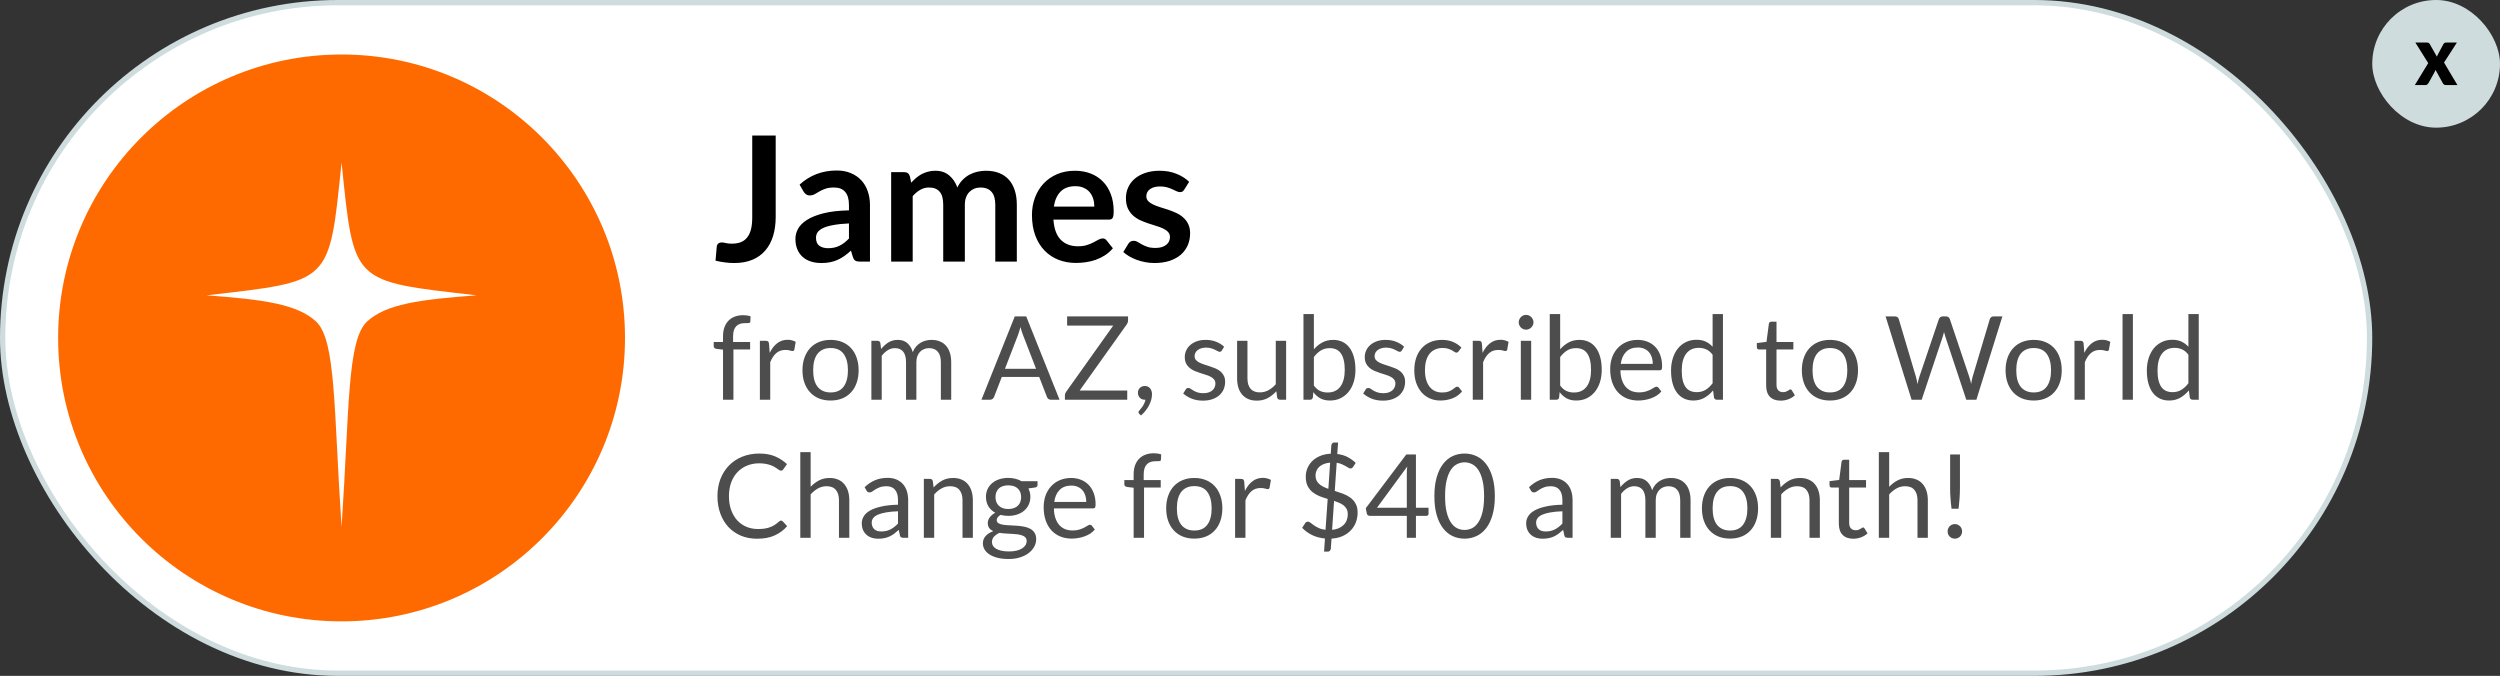 <svg width="344" height="93" viewBox="0 0 344 93" fill="none" xmlns="http://www.w3.org/2000/svg">
<rect x="0" y="0" width="344" height="93" fill="#333333" stroke="none"/>
<rect x="0.366" y="0.366" width="325.689" height="92.268" rx="46.134" fill="white"/>
<rect x="0.366" y="0.366" width="325.689" height="92.268" rx="46.134" stroke="#CFDCDE" stroke-width="0.732"/>
<circle cx="47" cy="46.5" r="39" fill="#FF6A00"/>
<path d="M47 72.5C48.094 56.277 47.744 46.805 50.515 44.237C53.08 41.858 57.707 41.211 65.571 40.637C48.318 38.644 48.731 39.155 47 22.357C45.269 39.146 45.682 38.635 28.428 40.637C36.284 41.211 40.911 41.858 43.485 44.237C46.256 46.814 45.906 56.286 47 72.5Z" fill="white"/>
<path d="M106.736 29.832C106.736 30.808 106.616 31.688 106.376 32.472C106.136 33.256 105.776 33.924 105.296 34.476C104.824 35.028 104.232 35.452 103.52 35.748C102.808 36.044 101.98 36.192 101.036 36.192C100.604 36.192 100.18 36.164 99.764 36.108C99.348 36.06 98.912 35.98 98.456 35.868L98.624 33.948C98.64 33.772 98.704 33.632 98.816 33.528C98.936 33.416 99.108 33.36 99.332 33.36C99.468 33.36 99.644 33.388 99.86 33.444C100.084 33.5 100.364 33.528 100.7 33.528C101.156 33.528 101.56 33.464 101.912 33.336C102.264 33.2 102.556 32.988 102.788 32.7C103.028 32.412 103.208 32.04 103.328 31.584C103.448 31.12 103.508 30.56 103.508 29.904V18.648H106.736V29.832ZM119.709 36H118.377C118.097 36 117.877 35.96 117.717 35.88C117.557 35.792 117.437 35.62 117.357 35.364L117.093 34.488C116.781 34.768 116.473 35.016 116.169 35.232C115.873 35.44 115.565 35.616 115.245 35.76C114.925 35.904 114.585 36.012 114.225 36.084C113.865 36.156 113.465 36.192 113.025 36.192C112.505 36.192 112.025 36.124 111.585 35.988C111.145 35.844 110.765 35.632 110.445 35.352C110.133 35.072 109.889 34.724 109.713 34.308C109.537 33.892 109.449 33.408 109.449 32.856C109.449 32.392 109.569 31.936 109.809 31.488C110.057 31.032 110.465 30.624 111.033 30.264C111.601 29.896 112.357 29.592 113.301 29.352C114.245 29.112 115.417 28.976 116.817 28.944V28.224C116.817 27.4 116.641 26.792 116.289 26.4C115.945 26 115.441 25.8 114.777 25.8C114.297 25.8 113.897 25.856 113.577 25.968C113.257 26.08 112.977 26.208 112.737 26.352C112.505 26.488 112.289 26.612 112.089 26.724C111.889 26.836 111.669 26.892 111.429 26.892C111.229 26.892 111.057 26.84 110.913 26.736C110.769 26.632 110.653 26.504 110.565 26.352L110.025 25.404C111.441 24.108 113.149 23.46 115.149 23.46C115.869 23.46 116.509 23.58 117.069 23.82C117.637 24.052 118.117 24.38 118.509 24.804C118.901 25.22 119.197 25.72 119.397 26.304C119.605 26.888 119.709 27.528 119.709 28.224V36ZM113.949 34.152C114.253 34.152 114.533 34.124 114.789 34.068C115.045 34.012 115.285 33.928 115.509 33.816C115.741 33.704 115.961 33.568 116.169 33.408C116.385 33.24 116.601 33.044 116.817 32.82V30.744C115.953 30.784 115.229 30.86 114.645 30.972C114.069 31.076 113.605 31.212 113.253 31.38C112.901 31.548 112.649 31.744 112.497 31.968C112.353 32.192 112.281 32.436 112.281 32.7C112.281 33.22 112.433 33.592 112.737 33.816C113.049 34.04 113.453 34.152 113.949 34.152ZM122.623 36V23.688H124.435C124.819 23.688 125.071 23.868 125.191 24.228L125.383 25.14C125.599 24.9 125.823 24.68 126.055 24.48C126.295 24.28 126.547 24.108 126.811 23.964C127.083 23.82 127.371 23.708 127.675 23.628C127.987 23.54 128.327 23.496 128.695 23.496C129.471 23.496 130.107 23.708 130.603 24.132C131.107 24.548 131.483 25.104 131.731 25.8C131.923 25.392 132.163 25.044 132.451 24.756C132.739 24.46 133.055 24.22 133.399 24.036C133.743 23.852 134.107 23.716 134.491 23.628C134.883 23.54 135.275 23.496 135.667 23.496C136.347 23.496 136.951 23.6 137.479 23.808C138.007 24.016 138.451 24.32 138.811 24.72C139.171 25.12 139.443 25.608 139.627 26.184C139.819 26.76 139.915 27.42 139.915 28.164V36H136.951V28.164C136.951 27.38 136.779 26.792 136.435 26.4C136.091 26 135.587 25.8 134.923 25.8C134.619 25.8 134.335 25.852 134.071 25.956C133.815 26.06 133.587 26.212 133.387 26.412C133.195 26.604 133.043 26.848 132.931 27.144C132.819 27.44 132.763 27.78 132.763 28.164V36H129.787V28.164C129.787 27.34 129.619 26.74 129.283 26.364C128.955 25.988 128.467 25.8 127.819 25.8C127.395 25.8 126.995 25.908 126.619 26.124C126.251 26.332 125.907 26.62 125.587 26.988V36H122.623ZM147.914 23.496C148.69 23.496 149.402 23.62 150.05 23.868C150.706 24.116 151.27 24.48 151.742 24.96C152.214 25.432 152.582 26.016 152.846 26.712C153.11 27.4 153.242 28.188 153.242 29.076C153.242 29.3 153.23 29.488 153.206 29.64C153.19 29.784 153.154 29.9 153.098 29.988C153.05 30.068 152.982 30.128 152.894 30.168C152.806 30.2 152.694 30.216 152.558 30.216H144.95C145.038 31.48 145.378 32.408 145.97 33C146.562 33.592 147.346 33.888 148.322 33.888C148.802 33.888 149.214 33.832 149.558 33.72C149.91 33.608 150.214 33.484 150.47 33.348C150.734 33.212 150.962 33.088 151.154 32.976C151.354 32.864 151.546 32.808 151.73 32.808C151.85 32.808 151.954 32.832 152.042 32.88C152.13 32.928 152.206 32.996 152.27 33.084L153.134 34.164C152.806 34.548 152.438 34.872 152.03 35.136C151.622 35.392 151.194 35.6 150.746 35.76C150.306 35.912 149.854 36.02 149.39 36.084C148.934 36.148 148.49 36.18 148.058 36.18C147.202 36.18 146.406 36.04 145.67 35.76C144.934 35.472 144.294 35.052 143.75 34.5C143.206 33.94 142.778 33.252 142.466 32.436C142.154 31.612 141.998 30.66 141.998 29.58C141.998 28.74 142.134 27.952 142.406 27.216C142.678 26.472 143.066 25.828 143.57 25.284C144.082 24.732 144.702 24.296 145.43 23.976C146.166 23.656 146.994 23.496 147.914 23.496ZM147.974 25.62C147.11 25.62 146.434 25.864 145.946 26.352C145.458 26.84 145.146 27.532 145.01 28.428H150.578C150.578 28.044 150.526 27.684 150.422 27.348C150.318 27.004 150.158 26.704 149.942 26.448C149.726 26.192 149.454 25.992 149.126 25.848C148.798 25.696 148.414 25.62 147.974 25.62ZM162.955 26.088C162.875 26.216 162.791 26.308 162.703 26.364C162.615 26.412 162.503 26.436 162.367 26.436C162.223 26.436 162.067 26.396 161.899 26.316C161.739 26.236 161.551 26.148 161.335 26.052C161.119 25.948 160.871 25.856 160.591 25.776C160.319 25.696 159.995 25.656 159.619 25.656C159.035 25.656 158.575 25.78 158.239 26.028C157.903 26.276 157.735 26.6 157.735 27C157.735 27.264 157.819 27.488 157.987 27.672C158.163 27.848 158.391 28.004 158.671 28.14C158.959 28.276 159.283 28.4 159.643 28.512C160.003 28.616 160.371 28.732 160.747 28.86C161.123 28.988 161.491 29.136 161.851 29.304C162.211 29.464 162.531 29.672 162.811 29.928C163.099 30.176 163.327 30.476 163.495 30.828C163.671 31.18 163.759 31.604 163.759 32.1C163.759 32.692 163.651 33.24 163.435 33.744C163.219 34.24 162.903 34.672 162.487 35.04C162.071 35.4 161.555 35.684 160.939 35.892C160.331 36.092 159.631 36.192 158.839 36.192C158.415 36.192 157.999 36.152 157.59 36.072C157.191 36 156.803 35.896 156.427 35.76C156.059 35.624 155.715 35.464 155.395 35.28C155.083 35.096 154.807 34.896 154.567 34.68L155.251 33.552C155.339 33.416 155.443 33.312 155.562 33.24C155.683 33.168 155.835 33.132 156.019 33.132C156.203 33.132 156.375 33.184 156.535 33.288C156.703 33.392 156.895 33.504 157.111 33.624C157.327 33.744 157.579 33.856 157.867 33.96C158.163 34.064 158.535 34.116 158.983 34.116C159.335 34.116 159.635 34.076 159.883 33.996C160.139 33.908 160.347 33.796 160.507 33.66C160.675 33.524 160.795 33.368 160.867 33.192C160.947 33.008 160.987 32.82 160.987 32.628C160.987 32.34 160.899 32.104 160.723 31.92C160.555 31.736 160.327 31.576 160.039 31.44C159.759 31.304 159.435 31.184 159.067 31.08C158.707 30.968 158.335 30.848 157.951 30.72C157.575 30.592 157.203 30.444 156.835 30.276C156.475 30.1 156.151 29.88 155.863 29.616C155.583 29.352 155.355 29.028 155.179 28.644C155.011 28.26 154.927 27.796 154.927 27.252C154.927 26.748 155.027 26.268 155.227 25.812C155.427 25.356 155.719 24.96 156.103 24.624C156.495 24.28 156.979 24.008 157.555 23.808C158.139 23.6 158.811 23.496 159.571 23.496C160.419 23.496 161.191 23.636 161.887 23.916C162.583 24.196 163.163 24.564 163.627 25.02L162.955 26.088Z" fill="black"/>
<path d="M99.488 55V48.112L98.592 48.008C98.48 47.981 98.387 47.941 98.312 47.888C98.243 47.829 98.208 47.747 98.208 47.64V47.056H99.488V46.272C99.488 45.808 99.552 45.397 99.68 45.04C99.813 44.677 100 44.373 100.24 44.128C100.485 43.877 100.779 43.688 101.12 43.56C101.461 43.432 101.845 43.368 102.272 43.368C102.635 43.368 102.971 43.421 103.28 43.528L103.248 44.24C103.243 44.347 103.197 44.411 103.112 44.432C103.027 44.453 102.907 44.464 102.752 44.464H102.504C102.259 44.464 102.035 44.496 101.832 44.56C101.635 44.624 101.464 44.728 101.32 44.872C101.176 45.016 101.064 45.205 100.984 45.44C100.909 45.675 100.872 45.965 100.872 46.312V47.056H103.216V48.088H100.92V55H99.488ZM104.559 55V46.896H105.375C105.529 46.896 105.636 46.925 105.695 46.984C105.753 47.043 105.793 47.144 105.815 47.288L105.911 48.552C106.188 47.987 106.529 47.547 106.935 47.232C107.345 46.912 107.825 46.752 108.375 46.752C108.599 46.752 108.801 46.779 108.983 46.832C109.164 46.88 109.332 46.949 109.487 47.04L109.303 48.104C109.265 48.237 109.183 48.304 109.055 48.304C108.98 48.304 108.865 48.28 108.711 48.232C108.556 48.179 108.34 48.152 108.063 48.152C107.567 48.152 107.151 48.296 106.815 48.584C106.484 48.872 106.207 49.291 105.983 49.84V55H104.559ZM114.292 46.768C114.884 46.768 115.417 46.867 115.892 47.064C116.372 47.261 116.777 47.541 117.108 47.904C117.444 48.267 117.7 48.707 117.876 49.224C118.057 49.736 118.148 50.309 118.148 50.944C118.148 51.584 118.057 52.16 117.876 52.672C117.7 53.184 117.444 53.621 117.108 53.984C116.777 54.347 116.372 54.627 115.892 54.824C115.417 55.016 114.884 55.112 114.292 55.112C113.7 55.112 113.164 55.016 112.684 54.824C112.209 54.627 111.804 54.347 111.468 53.984C111.132 53.621 110.873 53.184 110.692 52.672C110.51 52.16 110.42 51.584 110.42 50.944C110.42 50.309 110.51 49.736 110.692 49.224C110.873 48.707 111.132 48.267 111.468 47.904C111.804 47.541 112.209 47.261 112.684 47.064C113.164 46.867 113.7 46.768 114.292 46.768ZM114.292 54C115.092 54 115.689 53.733 116.084 53.2C116.478 52.661 116.676 51.912 116.676 50.952C116.676 49.987 116.478 49.235 116.084 48.696C115.689 48.157 115.092 47.888 114.292 47.888C113.886 47.888 113.534 47.957 113.236 48.096C112.937 48.235 112.686 48.435 112.484 48.696C112.286 48.957 112.137 49.28 112.036 49.664C111.94 50.043 111.892 50.472 111.892 50.952C111.892 51.432 111.94 51.861 112.036 52.24C112.137 52.619 112.286 52.939 112.484 53.2C112.686 53.456 112.937 53.653 113.236 53.792C113.534 53.931 113.886 54 114.292 54ZM119.902 55V46.896H120.75C120.953 46.896 121.081 46.995 121.134 47.192L121.238 48.024C121.537 47.656 121.87 47.355 122.238 47.12C122.612 46.885 123.044 46.768 123.534 46.768C124.084 46.768 124.526 46.92 124.862 47.224C125.204 47.528 125.449 47.939 125.598 48.456C125.71 48.163 125.857 47.909 126.038 47.696C126.225 47.483 126.433 47.307 126.662 47.168C126.892 47.029 127.134 46.928 127.39 46.864C127.652 46.8 127.916 46.768 128.182 46.768C128.609 46.768 128.988 46.837 129.318 46.976C129.654 47.109 129.937 47.307 130.166 47.568C130.401 47.829 130.58 48.152 130.702 48.536C130.825 48.915 130.886 49.349 130.886 49.84V55H129.462V49.84C129.462 49.205 129.324 48.725 129.046 48.4C128.769 48.069 128.366 47.904 127.838 47.904C127.604 47.904 127.38 47.947 127.166 48.032C126.958 48.112 126.774 48.232 126.614 48.392C126.454 48.552 126.326 48.755 126.23 49C126.14 49.24 126.094 49.52 126.094 49.84V55H124.67V49.84C124.67 49.189 124.54 48.704 124.278 48.384C124.017 48.064 123.636 47.904 123.134 47.904C122.782 47.904 122.454 48 122.15 48.192C121.852 48.379 121.577 48.635 121.326 48.96V55H119.902ZM145.793 55H144.593C144.454 55 144.342 54.965 144.257 54.896C144.171 54.827 144.107 54.739 144.065 54.632L142.993 51.864H137.849L136.777 54.632C136.739 54.728 136.675 54.813 136.585 54.888C136.494 54.963 136.382 55 136.249 55H135.049L139.633 43.536H141.209L145.793 55ZM138.281 50.744H142.561L140.761 46.08C140.643 45.792 140.529 45.432 140.417 45C140.358 45.219 140.299 45.421 140.241 45.608C140.187 45.789 140.134 45.949 140.081 46.088L138.281 50.744ZM155.22 43.536V44.112C155.22 44.293 155.164 44.464 155.052 44.624L148.564 53.736H155.108V55H146.532V54.392C146.532 54.232 146.582 54.08 146.684 53.936L153.18 44.8H146.836V43.536H155.22ZM156.58 54.016C156.58 53.893 156.601 53.779 156.644 53.672C156.692 53.56 156.756 53.464 156.836 53.384C156.921 53.299 157.023 53.232 157.14 53.184C157.257 53.136 157.385 53.112 157.524 53.112C157.684 53.112 157.825 53.141 157.948 53.2C158.076 53.259 158.18 53.341 158.26 53.448C158.345 53.549 158.409 53.669 158.452 53.808C158.495 53.941 158.516 54.088 158.516 54.248C158.516 54.488 158.481 54.739 158.412 55C158.343 55.256 158.244 55.509 158.116 55.76C157.988 56.016 157.828 56.264 157.636 56.504C157.449 56.744 157.236 56.965 156.996 57.168L156.756 56.936C156.687 56.872 156.652 56.797 156.652 56.712C156.652 56.643 156.689 56.571 156.764 56.496C156.817 56.437 156.884 56.357 156.964 56.256C157.049 56.16 157.135 56.048 157.22 55.92C157.305 55.792 157.383 55.651 157.452 55.496C157.527 55.341 157.58 55.176 157.612 55H157.508C157.369 55 157.244 54.976 157.132 54.928C157.02 54.88 156.921 54.813 156.836 54.728C156.756 54.637 156.692 54.533 156.644 54.416C156.601 54.293 156.58 54.16 156.58 54.016ZM168.121 48.232C168.057 48.349 167.958 48.408 167.825 48.408C167.745 48.408 167.654 48.379 167.553 48.32C167.451 48.261 167.326 48.197 167.177 48.128C167.033 48.053 166.859 47.987 166.657 47.928C166.454 47.864 166.214 47.832 165.937 47.832C165.697 47.832 165.481 47.864 165.289 47.928C165.097 47.987 164.931 48.069 164.793 48.176C164.659 48.283 164.555 48.408 164.481 48.552C164.411 48.691 164.377 48.843 164.377 49.008C164.377 49.216 164.435 49.389 164.553 49.528C164.675 49.667 164.835 49.787 165.033 49.888C165.23 49.989 165.454 50.08 165.705 50.16C165.955 50.235 166.211 50.317 166.473 50.408C166.739 50.493 166.998 50.589 167.249 50.696C167.499 50.803 167.723 50.936 167.921 51.096C168.118 51.256 168.275 51.453 168.393 51.688C168.515 51.917 168.577 52.195 168.577 52.52C168.577 52.893 168.51 53.24 168.377 53.56C168.243 53.875 168.046 54.149 167.785 54.384C167.523 54.613 167.203 54.795 166.825 54.928C166.446 55.061 166.009 55.128 165.513 55.128C164.947 55.128 164.435 55.037 163.977 54.856C163.518 54.669 163.129 54.432 162.809 54.144L163.145 53.6C163.187 53.531 163.238 53.477 163.297 53.44C163.355 53.403 163.433 53.384 163.529 53.384C163.625 53.384 163.726 53.421 163.833 53.496C163.939 53.571 164.067 53.653 164.217 53.744C164.371 53.835 164.555 53.917 164.769 53.992C164.987 54.067 165.259 54.104 165.585 54.104C165.862 54.104 166.105 54.069 166.312 54C166.521 53.925 166.694 53.827 166.832 53.704C166.971 53.581 167.073 53.44 167.137 53.28C167.206 53.12 167.241 52.949 167.241 52.768C167.241 52.544 167.179 52.36 167.057 52.216C166.939 52.067 166.782 51.941 166.585 51.84C166.387 51.733 166.161 51.643 165.905 51.568C165.654 51.488 165.395 51.405 165.129 51.32C164.867 51.235 164.609 51.139 164.353 51.032C164.102 50.92 163.878 50.781 163.681 50.616C163.483 50.451 163.323 50.248 163.201 50.008C163.083 49.763 163.025 49.467 163.025 49.12C163.025 48.811 163.089 48.515 163.217 48.232C163.345 47.944 163.531 47.693 163.777 47.48C164.022 47.261 164.323 47.088 164.681 46.96C165.038 46.832 165.446 46.768 165.905 46.768C166.438 46.768 166.915 46.853 167.337 47.024C167.763 47.189 168.131 47.419 168.441 47.712L168.121 48.232ZM171.65 46.896V52.064C171.65 52.677 171.791 53.152 172.074 53.488C172.357 53.824 172.783 53.992 173.354 53.992C173.77 53.992 174.162 53.893 174.53 53.696C174.898 53.499 175.237 53.224 175.546 52.872V46.896H176.97V55H176.122C175.919 55 175.791 54.901 175.738 54.704L175.626 53.832C175.274 54.221 174.879 54.536 174.442 54.776C174.005 55.011 173.503 55.128 172.938 55.128C172.495 55.128 172.103 55.056 171.762 54.912C171.426 54.763 171.143 54.555 170.914 54.288C170.685 54.021 170.511 53.699 170.394 53.32C170.282 52.941 170.226 52.523 170.226 52.064V46.896H171.65ZM179.357 55V43.216H180.789V48.064C181.125 47.675 181.509 47.363 181.941 47.128C182.378 46.888 182.877 46.768 183.437 46.768C183.906 46.768 184.33 46.856 184.709 47.032C185.087 47.208 185.41 47.472 185.677 47.824C185.943 48.171 186.149 48.603 186.293 49.12C186.437 49.632 186.509 50.224 186.509 50.896C186.509 51.493 186.429 52.051 186.269 52.568C186.109 53.08 185.877 53.525 185.573 53.904C185.274 54.277 184.906 54.573 184.469 54.792C184.037 55.005 183.549 55.112 183.005 55.112C182.482 55.112 182.037 55.011 181.669 54.808C181.306 54.605 180.989 54.323 180.717 53.96L180.645 54.696C180.602 54.899 180.479 55 180.277 55H179.357ZM182.973 47.904C182.509 47.904 182.101 48.011 181.749 48.224C181.402 48.437 181.082 48.739 180.789 49.128V53.048C181.045 53.4 181.327 53.648 181.637 53.792C181.951 53.936 182.301 54.008 182.685 54.008C183.442 54.008 184.023 53.739 184.429 53.2C184.834 52.661 185.037 51.893 185.037 50.896C185.037 50.368 184.989 49.915 184.893 49.536C184.802 49.157 184.669 48.848 184.493 48.608C184.317 48.363 184.101 48.184 183.845 48.072C183.589 47.96 183.298 47.904 182.973 47.904ZM192.886 48.232C192.822 48.349 192.723 48.408 192.59 48.408C192.51 48.408 192.419 48.379 192.318 48.32C192.217 48.261 192.091 48.197 191.942 48.128C191.798 48.053 191.625 47.987 191.422 47.928C191.219 47.864 190.979 47.832 190.702 47.832C190.462 47.832 190.246 47.864 190.054 47.928C189.862 47.987 189.697 48.069 189.558 48.176C189.425 48.283 189.321 48.408 189.246 48.552C189.177 48.691 189.142 48.843 189.142 49.008C189.142 49.216 189.201 49.389 189.318 49.528C189.441 49.667 189.601 49.787 189.798 49.888C189.995 49.989 190.219 50.08 190.47 50.16C190.721 50.235 190.977 50.317 191.238 50.408C191.505 50.493 191.763 50.589 192.014 50.696C192.265 50.803 192.489 50.936 192.686 51.096C192.883 51.256 193.041 51.453 193.158 51.688C193.281 51.917 193.342 52.195 193.342 52.52C193.342 52.893 193.275 53.24 193.142 53.56C193.009 53.875 192.811 54.149 192.55 54.384C192.289 54.613 191.969 54.795 191.59 54.928C191.211 55.061 190.774 55.128 190.278 55.128C189.713 55.128 189.201 55.037 188.742 54.856C188.283 54.669 187.894 54.432 187.574 54.144L187.91 53.6C187.953 53.531 188.003 53.477 188.062 53.44C188.121 53.403 188.198 53.384 188.294 53.384C188.39 53.384 188.491 53.421 188.598 53.496C188.705 53.571 188.833 53.653 188.982 53.744C189.137 53.835 189.321 53.917 189.534 53.992C189.753 54.067 190.025 54.104 190.35 54.104C190.627 54.104 190.87 54.069 191.078 54C191.286 53.925 191.459 53.827 191.598 53.704C191.737 53.581 191.838 53.44 191.902 53.28C191.971 53.12 192.006 52.949 192.006 52.768C192.006 52.544 191.945 52.36 191.822 52.216C191.705 52.067 191.547 51.941 191.35 51.84C191.153 51.733 190.926 51.643 190.67 51.568C190.419 51.488 190.161 51.405 189.894 51.32C189.633 51.235 189.374 51.139 189.118 51.032C188.867 50.92 188.643 50.781 188.446 50.616C188.249 50.451 188.089 50.248 187.966 50.008C187.849 49.763 187.79 49.467 187.79 49.12C187.79 48.811 187.854 48.515 187.982 48.232C188.11 47.944 188.297 47.693 188.542 47.48C188.787 47.261 189.089 47.088 189.446 46.96C189.803 46.832 190.211 46.768 190.67 46.768C191.203 46.768 191.681 46.853 192.102 47.024C192.529 47.189 192.897 47.419 193.206 47.712L192.886 48.232ZM200.712 48.336C200.669 48.395 200.626 48.44 200.584 48.472C200.541 48.504 200.48 48.52 200.4 48.52C200.32 48.52 200.232 48.488 200.136 48.424C200.045 48.355 199.928 48.28 199.784 48.2C199.64 48.12 199.464 48.048 199.256 47.984C199.053 47.915 198.802 47.88 198.504 47.88C198.109 47.88 197.76 47.952 197.456 48.096C197.152 48.235 196.896 48.437 196.688 48.704C196.485 48.971 196.33 49.293 196.224 49.672C196.122 50.051 196.072 50.475 196.072 50.944C196.072 51.435 196.128 51.872 196.24 52.256C196.352 52.635 196.509 52.955 196.712 53.216C196.914 53.472 197.16 53.669 197.448 53.808C197.741 53.941 198.069 54.008 198.432 54.008C198.778 54.008 199.064 53.968 199.288 53.888C199.512 53.803 199.698 53.709 199.848 53.608C199.997 53.507 200.12 53.416 200.216 53.336C200.312 53.251 200.408 53.208 200.504 53.208C200.626 53.208 200.717 53.253 200.776 53.344L201.176 53.864C200.824 54.296 200.384 54.613 199.856 54.816C199.328 55.013 198.77 55.112 198.184 55.112C197.677 55.112 197.205 55.019 196.768 54.832C196.336 54.645 195.96 54.376 195.64 54.024C195.32 53.667 195.066 53.229 194.88 52.712C194.698 52.195 194.608 51.605 194.608 50.944C194.608 50.341 194.69 49.784 194.856 49.272C195.026 48.76 195.272 48.32 195.592 47.952C195.917 47.579 196.317 47.288 196.792 47.08C197.266 46.872 197.81 46.768 198.424 46.768C198.989 46.768 199.49 46.861 199.928 47.048C200.365 47.229 200.752 47.488 201.088 47.824L200.712 48.336ZM202.652 55V46.896H203.468C203.623 46.896 203.73 46.925 203.788 46.984C203.847 47.043 203.887 47.144 203.908 47.288L204.004 48.552C204.282 47.987 204.623 47.547 205.028 47.232C205.439 46.912 205.919 46.752 206.468 46.752C206.692 46.752 206.895 46.779 207.076 46.832C207.258 46.88 207.426 46.949 207.58 47.04L207.396 48.104C207.359 48.237 207.276 48.304 207.148 48.304C207.074 48.304 206.959 48.28 206.804 48.232C206.65 48.179 206.434 48.152 206.156 48.152C205.66 48.152 205.244 48.296 204.908 48.584C204.578 48.872 204.3 49.291 204.076 49.84V55H202.652ZM210.69 46.896V55H209.266V46.896H210.69ZM211.01 44.352C211.01 44.491 210.98 44.621 210.922 44.744C210.868 44.861 210.794 44.968 210.698 45.064C210.607 45.155 210.5 45.227 210.378 45.28C210.255 45.333 210.124 45.36 209.986 45.36C209.847 45.36 209.716 45.333 209.594 45.28C209.476 45.227 209.37 45.155 209.274 45.064C209.183 44.968 209.111 44.861 209.058 44.744C209.004 44.621 208.978 44.491 208.978 44.352C208.978 44.213 209.004 44.083 209.058 43.96C209.111 43.832 209.183 43.723 209.274 43.632C209.37 43.536 209.476 43.461 209.594 43.408C209.716 43.355 209.847 43.328 209.986 43.328C210.124 43.328 210.255 43.355 210.378 43.408C210.5 43.461 210.607 43.536 210.698 43.632C210.794 43.723 210.868 43.832 210.922 43.96C210.98 44.083 211.01 44.213 211.01 44.352ZM213.247 55V43.216H214.679V48.064C215.015 47.675 215.399 47.363 215.831 47.128C216.269 46.888 216.767 46.768 217.327 46.768C217.797 46.768 218.221 46.856 218.599 47.032C218.978 47.208 219.301 47.472 219.567 47.824C219.834 48.171 220.039 48.603 220.183 49.12C220.327 49.632 220.399 50.224 220.399 50.896C220.399 51.493 220.319 52.051 220.159 52.568C219.999 53.08 219.767 53.525 219.463 53.904C219.165 54.277 218.797 54.573 218.359 54.792C217.927 55.005 217.439 55.112 216.895 55.112C216.373 55.112 215.927 55.011 215.559 54.808C215.197 54.605 214.879 54.323 214.607 53.96L214.535 54.696C214.493 54.899 214.37 55 214.167 55H213.247ZM216.863 47.904C216.399 47.904 215.991 48.011 215.639 48.224C215.293 48.437 214.973 48.739 214.679 49.128V53.048C214.935 53.4 215.218 53.648 215.527 53.792C215.842 53.936 216.191 54.008 216.575 54.008C217.333 54.008 217.914 53.739 218.319 53.2C218.725 52.661 218.927 51.893 218.927 50.896C218.927 50.368 218.879 49.915 218.783 49.536C218.693 49.157 218.559 48.848 218.383 48.608C218.207 48.363 217.991 48.184 217.735 48.072C217.479 47.96 217.189 47.904 216.863 47.904ZM225.345 46.768C225.83 46.768 226.278 46.851 226.689 47.016C227.099 47.176 227.454 47.411 227.753 47.72C228.051 48.024 228.283 48.403 228.449 48.856C228.619 49.304 228.705 49.816 228.705 50.392C228.705 50.616 228.681 50.765 228.633 50.84C228.585 50.915 228.494 50.952 228.361 50.952H222.969C222.979 51.464 223.049 51.909 223.177 52.288C223.305 52.667 223.481 52.984 223.705 53.24C223.929 53.491 224.195 53.68 224.505 53.808C224.814 53.931 225.161 53.992 225.545 53.992C225.902 53.992 226.209 53.952 226.465 53.872C226.726 53.787 226.95 53.696 227.137 53.6C227.323 53.504 227.478 53.416 227.601 53.336C227.729 53.251 227.838 53.208 227.929 53.208C228.046 53.208 228.137 53.253 228.201 53.344L228.601 53.864C228.425 54.077 228.214 54.264 227.969 54.424C227.723 54.579 227.459 54.707 227.177 54.808C226.899 54.909 226.611 54.984 226.313 55.032C226.014 55.085 225.718 55.112 225.425 55.112C224.865 55.112 224.347 55.019 223.873 54.832C223.403 54.64 222.995 54.363 222.649 54C222.307 53.632 222.041 53.179 221.849 52.64C221.657 52.101 221.561 51.483 221.561 50.784C221.561 50.219 221.646 49.691 221.817 49.2C221.993 48.709 222.243 48.285 222.569 47.928C222.894 47.565 223.291 47.283 223.761 47.08C224.23 46.872 224.758 46.768 225.345 46.768ZM225.377 47.816C224.689 47.816 224.147 48.016 223.753 48.416C223.358 48.811 223.113 49.36 223.017 50.064H227.425C227.425 49.733 227.379 49.432 227.289 49.16C227.198 48.883 227.065 48.645 226.889 48.448C226.713 48.245 226.497 48.091 226.241 47.984C225.99 47.872 225.702 47.816 225.377 47.816ZM236.231 55C236.029 55 235.901 54.901 235.847 54.704L235.719 53.72C235.373 54.141 234.975 54.48 234.527 54.736C234.085 54.987 233.575 55.112 232.999 55.112C232.535 55.112 232.114 55.024 231.735 54.848C231.357 54.667 231.034 54.403 230.767 54.056C230.501 53.709 230.295 53.277 230.151 52.76C230.007 52.243 229.935 51.648 229.935 50.976C229.935 50.379 230.015 49.824 230.175 49.312C230.335 48.795 230.565 48.347 230.863 47.968C231.167 47.589 231.535 47.293 231.967 47.08C232.399 46.861 232.89 46.752 233.439 46.752C233.935 46.752 234.359 46.837 234.711 47.008C235.063 47.173 235.378 47.408 235.655 47.712V43.216H237.079V55H236.231ZM233.471 53.96C233.935 53.96 234.341 53.853 234.687 53.64C235.039 53.427 235.362 53.125 235.655 52.736V48.816C235.394 48.464 235.106 48.219 234.791 48.08C234.482 47.936 234.138 47.864 233.759 47.864C233.002 47.864 232.421 48.133 232.015 48.672C231.61 49.211 231.407 49.979 231.407 50.976C231.407 51.504 231.453 51.957 231.543 52.336C231.634 52.709 231.767 53.019 231.943 53.264C232.119 53.504 232.335 53.68 232.591 53.792C232.847 53.904 233.141 53.96 233.471 53.96ZM245.015 55.128C244.375 55.128 243.881 54.949 243.535 54.592C243.193 54.235 243.023 53.72 243.023 53.048V48.088H242.047C241.961 48.088 241.889 48.064 241.831 48.016C241.772 47.963 241.743 47.883 241.743 47.776V47.208L243.071 47.04L243.399 44.536C243.409 44.456 243.444 44.392 243.503 44.344C243.561 44.291 243.636 44.264 243.727 44.264H244.447V47.056H246.767V48.088H244.447V52.952C244.447 53.293 244.529 53.547 244.695 53.712C244.86 53.877 245.073 53.96 245.335 53.96C245.484 53.96 245.612 53.941 245.719 53.904C245.831 53.861 245.927 53.816 246.007 53.768C246.087 53.72 246.153 53.677 246.207 53.64C246.265 53.597 246.316 53.576 246.359 53.576C246.433 53.576 246.5 53.621 246.559 53.712L246.975 54.392C246.729 54.621 246.433 54.803 246.087 54.936C245.74 55.064 245.383 55.128 245.015 55.128ZM251.807 46.768C252.399 46.768 252.933 46.867 253.407 47.064C253.887 47.261 254.293 47.541 254.623 47.904C254.959 48.267 255.215 48.707 255.391 49.224C255.573 49.736 255.663 50.309 255.663 50.944C255.663 51.584 255.573 52.16 255.391 52.672C255.215 53.184 254.959 53.621 254.623 53.984C254.293 54.347 253.887 54.627 253.407 54.824C252.933 55.016 252.399 55.112 251.807 55.112C251.215 55.112 250.679 55.016 250.199 54.824C249.725 54.627 249.319 54.347 248.983 53.984C248.647 53.621 248.389 53.184 248.207 52.672C248.026 52.16 247.935 51.584 247.935 50.944C247.935 50.309 248.026 49.736 248.207 49.224C248.389 48.707 248.647 48.267 248.983 47.904C249.319 47.541 249.725 47.261 250.199 47.064C250.679 46.867 251.215 46.768 251.807 46.768ZM251.807 54C252.607 54 253.205 53.733 253.599 53.2C253.994 52.661 254.191 51.912 254.191 50.952C254.191 49.987 253.994 49.235 253.599 48.696C253.205 48.157 252.607 47.888 251.807 47.888C251.402 47.888 251.05 47.957 250.751 48.096C250.453 48.235 250.202 48.435 249.999 48.696C249.802 48.957 249.653 49.28 249.551 49.664C249.455 50.043 249.407 50.472 249.407 50.952C249.407 51.432 249.455 51.861 249.551 52.24C249.653 52.619 249.802 52.939 249.999 53.2C250.202 53.456 250.453 53.653 250.751 53.792C251.05 53.931 251.402 54 251.807 54ZM259.456 43.536H260.744C260.882 43.536 260.997 43.571 261.088 43.64C261.178 43.709 261.24 43.797 261.272 43.904L263.64 51.872C263.682 52.016 263.72 52.171 263.752 52.336C263.789 52.501 263.824 52.675 263.856 52.856C263.893 52.675 263.93 52.501 263.968 52.336C264.005 52.165 264.048 52.011 264.096 51.872L266.792 43.904C266.824 43.813 266.885 43.731 266.976 43.656C267.072 43.576 267.186 43.536 267.32 43.536H267.768C267.906 43.536 268.018 43.571 268.104 43.64C268.194 43.709 268.258 43.797 268.296 43.904L270.976 51.872C271.072 52.149 271.157 52.467 271.232 52.824C271.264 52.648 271.293 52.48 271.32 52.32C271.346 52.16 271.381 52.011 271.424 51.872L273.8 43.904C273.826 43.808 273.885 43.723 273.976 43.648C274.072 43.573 274.186 43.536 274.32 43.536H275.528L271.952 55H270.56L267.656 46.256C267.597 46.091 267.544 45.899 267.496 45.68C267.469 45.787 267.442 45.891 267.416 45.992C267.394 46.088 267.37 46.176 267.344 46.256L264.424 55H263.032L259.456 43.536ZM279.839 46.768C280.431 46.768 280.964 46.867 281.439 47.064C281.919 47.261 282.324 47.541 282.655 47.904C282.991 48.267 283.247 48.707 283.423 49.224C283.604 49.736 283.695 50.309 283.695 50.944C283.695 51.584 283.604 52.16 283.423 52.672C283.247 53.184 282.991 53.621 282.655 53.984C282.324 54.347 281.919 54.627 281.439 54.824C280.964 55.016 280.431 55.112 279.839 55.112C279.247 55.112 278.711 55.016 278.231 54.824C277.756 54.627 277.351 54.347 277.015 53.984C276.679 53.621 276.42 53.184 276.239 52.672C276.057 52.16 275.967 51.584 275.967 50.944C275.967 50.309 276.057 49.736 276.239 49.224C276.42 48.707 276.679 48.267 277.015 47.904C277.351 47.541 277.756 47.261 278.231 47.064C278.711 46.867 279.247 46.768 279.839 46.768ZM279.839 54C280.639 54 281.236 53.733 281.631 53.2C282.025 52.661 282.223 51.912 282.223 50.952C282.223 49.987 282.025 49.235 281.631 48.696C281.236 48.157 280.639 47.888 279.839 47.888C279.433 47.888 279.081 47.957 278.783 48.096C278.484 48.235 278.233 48.435 278.031 48.696C277.833 48.957 277.684 49.28 277.583 49.664C277.487 50.043 277.439 50.472 277.439 50.952C277.439 51.432 277.487 51.861 277.583 52.24C277.684 52.619 277.833 52.939 278.031 53.2C278.233 53.456 278.484 53.653 278.783 53.792C279.081 53.931 279.433 54 279.839 54ZM285.449 55V46.896H286.265C286.42 46.896 286.527 46.925 286.585 46.984C286.644 47.043 286.684 47.144 286.705 47.288L286.801 48.552C287.079 47.987 287.42 47.547 287.825 47.232C288.236 46.912 288.716 46.752 289.265 46.752C289.489 46.752 289.692 46.779 289.873 46.832C290.055 46.88 290.223 46.949 290.377 47.04L290.193 48.104C290.156 48.237 290.073 48.304 289.945 48.304C289.871 48.304 289.756 48.28 289.601 48.232C289.447 48.179 289.231 48.152 288.953 48.152C288.457 48.152 288.041 48.296 287.705 48.584C287.375 48.872 287.097 49.291 286.873 49.84V55H285.449ZM293.486 43.216V55H292.062V43.216H293.486ZM301.7 55C301.497 55 301.369 54.901 301.316 54.704L301.188 53.72C300.841 54.141 300.444 54.48 299.996 54.736C299.553 54.987 299.044 55.112 298.468 55.112C298.004 55.112 297.583 55.024 297.204 54.848C296.825 54.667 296.503 54.403 296.236 54.056C295.969 53.709 295.764 53.277 295.62 52.76C295.476 52.243 295.404 51.648 295.404 50.976C295.404 50.379 295.484 49.824 295.644 49.312C295.804 48.795 296.033 48.347 296.332 47.968C296.636 47.589 297.004 47.293 297.436 47.08C297.868 46.861 298.359 46.752 298.908 46.752C299.404 46.752 299.828 46.837 300.18 47.008C300.532 47.173 300.847 47.408 301.124 47.712V43.216H302.548V55H301.7ZM298.94 53.96C299.404 53.96 299.809 53.853 300.156 53.64C300.508 53.427 300.831 53.125 301.124 52.736V48.816C300.863 48.464 300.575 48.219 300.26 48.08C299.951 47.936 299.607 47.864 299.228 47.864C298.471 47.864 297.889 48.133 297.484 48.672C297.079 49.211 296.876 49.979 296.876 50.976C296.876 51.504 296.921 51.957 297.012 52.336C297.103 52.709 297.236 53.019 297.412 53.264C297.588 53.504 297.804 53.68 298.06 53.792C298.316 53.904 298.609 53.96 298.94 53.96ZM107.472 71.632C107.557 71.632 107.635 71.667 107.704 71.736L108.312 72.4C107.843 72.944 107.272 73.368 106.6 73.672C105.933 73.976 105.128 74.128 104.184 74.128C103.357 74.128 102.608 73.987 101.936 73.704C101.264 73.416 100.691 73.016 100.216 72.504C99.741 71.987 99.373 71.368 99.112 70.648C98.851 69.928 98.72 69.136 98.72 68.272C98.72 67.408 98.859 66.616 99.136 65.896C99.419 65.176 99.813 64.557 100.32 64.04C100.827 63.523 101.432 63.123 102.136 62.84C102.845 62.552 103.627 62.408 104.48 62.408C105.323 62.408 106.048 62.539 106.656 62.8C107.269 63.061 107.813 63.416 108.288 63.864L107.784 64.576C107.747 64.629 107.704 64.675 107.656 64.712C107.608 64.744 107.539 64.76 107.448 64.76C107.379 64.76 107.304 64.736 107.224 64.688C107.149 64.635 107.059 64.571 106.952 64.496C106.845 64.421 106.72 64.341 106.576 64.256C106.432 64.171 106.261 64.091 106.064 64.016C105.867 63.941 105.637 63.88 105.376 63.832C105.115 63.779 104.813 63.752 104.472 63.752C103.859 63.752 103.296 63.859 102.784 64.072C102.277 64.28 101.84 64.579 101.472 64.968C101.104 65.357 100.816 65.832 100.608 66.392C100.405 66.952 100.304 67.579 100.304 68.272C100.304 68.987 100.405 69.624 100.608 70.184C100.816 70.744 101.096 71.219 101.448 71.608C101.805 71.992 102.227 72.285 102.712 72.488C103.197 72.691 103.72 72.792 104.28 72.792C104.621 72.792 104.928 72.773 105.2 72.736C105.472 72.693 105.723 72.629 105.952 72.544C106.187 72.459 106.403 72.352 106.6 72.224C106.803 72.091 107.005 71.933 107.208 71.752C107.299 71.672 107.387 71.632 107.472 71.632ZM110.121 74V62.216H111.545V66.984C111.892 66.616 112.276 66.323 112.697 66.104C113.118 65.88 113.604 65.768 114.153 65.768C114.596 65.768 114.985 65.843 115.321 65.992C115.662 66.136 115.945 66.344 116.169 66.616C116.398 66.883 116.572 67.205 116.689 67.584C116.806 67.963 116.865 68.381 116.865 68.84V74H115.441V68.84C115.441 68.227 115.3 67.752 115.017 67.416C114.74 67.075 114.313 66.904 113.737 66.904C113.316 66.904 112.921 67.005 112.553 67.208C112.19 67.411 111.854 67.685 111.545 68.032V74H110.121ZM124.964 74H124.332C124.193 74 124.081 73.979 123.996 73.936C123.91 73.893 123.854 73.803 123.828 73.664L123.668 72.912C123.454 73.104 123.246 73.277 123.044 73.432C122.841 73.581 122.628 73.709 122.404 73.816C122.18 73.917 121.94 73.995 121.684 74.048C121.433 74.101 121.153 74.128 120.844 74.128C120.529 74.128 120.233 74.085 119.956 74C119.684 73.909 119.446 73.776 119.244 73.6C119.041 73.424 118.878 73.203 118.756 72.936C118.638 72.664 118.58 72.344 118.58 71.976C118.58 71.656 118.668 71.349 118.844 71.056C119.02 70.757 119.302 70.493 119.692 70.264C120.086 70.035 120.601 69.848 121.236 69.704C121.87 69.555 122.646 69.469 123.564 69.448V68.816C123.564 68.187 123.428 67.712 123.156 67.392C122.889 67.067 122.492 66.904 121.964 66.904C121.617 66.904 121.324 66.949 121.084 67.04C120.849 67.125 120.644 67.224 120.468 67.336C120.297 67.443 120.148 67.541 120.02 67.632C119.897 67.717 119.774 67.76 119.652 67.76C119.556 67.76 119.47 67.736 119.396 67.688C119.326 67.635 119.27 67.571 119.228 67.496L118.972 67.04C119.42 66.608 119.902 66.285 120.42 66.072C120.937 65.859 121.51 65.752 122.14 65.752C122.593 65.752 122.996 65.827 123.348 65.976C123.7 66.125 123.996 66.333 124.236 66.6C124.476 66.867 124.657 67.189 124.78 67.568C124.902 67.947 124.964 68.363 124.964 68.816V74ZM121.268 73.128C121.518 73.128 121.748 73.104 121.956 73.056C122.164 73.003 122.358 72.931 122.54 72.84C122.726 72.744 122.902 72.629 123.068 72.496C123.238 72.363 123.404 72.211 123.564 72.04V70.352C122.908 70.373 122.35 70.427 121.892 70.512C121.433 70.592 121.06 70.699 120.772 70.832C120.484 70.965 120.273 71.123 120.14 71.304C120.012 71.485 119.948 71.688 119.948 71.912C119.948 72.125 119.982 72.309 120.052 72.464C120.121 72.619 120.214 72.747 120.332 72.848C120.449 72.944 120.588 73.016 120.748 73.064C120.908 73.107 121.081 73.128 121.268 73.128ZM127.121 74V65.896H127.969C128.172 65.896 128.3 65.995 128.353 66.192L128.465 67.072C128.817 66.683 129.209 66.368 129.641 66.128C130.078 65.888 130.582 65.768 131.153 65.768C131.596 65.768 131.985 65.843 132.321 65.992C132.662 66.136 132.945 66.344 133.169 66.616C133.398 66.883 133.572 67.205 133.689 67.584C133.806 67.963 133.865 68.381 133.865 68.84V74H132.441V68.84C132.441 68.227 132.3 67.752 132.017 67.416C131.74 67.075 131.313 66.904 130.737 66.904C130.316 66.904 129.921 67.005 129.553 67.208C129.19 67.411 128.854 67.685 128.545 68.032V74H127.121ZM138.74 65.76C139.092 65.76 139.42 65.8 139.724 65.88C140.033 65.955 140.313 66.067 140.564 66.216H142.764V66.744C142.764 66.92 142.652 67.032 142.428 67.08L141.508 67.208C141.689 67.555 141.78 67.941 141.78 68.368C141.78 68.763 141.702 69.123 141.548 69.448C141.398 69.768 141.188 70.043 140.916 70.272C140.649 70.501 140.329 70.677 139.956 70.8C139.588 70.923 139.182 70.984 138.74 70.984C138.361 70.984 138.004 70.939 137.668 70.848C137.497 70.955 137.366 71.069 137.276 71.192C137.19 71.315 137.148 71.435 137.148 71.552C137.148 71.744 137.225 71.891 137.38 71.992C137.534 72.088 137.74 72.157 137.996 72.2C138.252 72.243 138.542 72.269 138.868 72.28C139.193 72.291 139.524 72.309 139.86 72.336C140.201 72.357 140.534 72.397 140.86 72.456C141.185 72.515 141.476 72.611 141.732 72.744C141.988 72.877 142.193 73.061 142.348 73.296C142.502 73.531 142.58 73.835 142.58 74.208C142.58 74.555 142.492 74.891 142.316 75.216C142.145 75.541 141.897 75.829 141.572 76.08C141.246 76.336 140.849 76.539 140.38 76.688C139.91 76.843 139.38 76.92 138.788 76.92C138.196 76.92 137.676 76.861 137.228 76.744C136.785 76.627 136.417 76.469 136.124 76.272C135.83 76.075 135.609 75.845 135.46 75.584C135.316 75.328 135.244 75.059 135.244 74.776C135.244 74.376 135.369 74.037 135.62 73.76C135.876 73.477 136.225 73.253 136.668 73.088C136.438 72.981 136.254 72.84 136.116 72.664C135.982 72.483 135.916 72.243 135.916 71.944C135.916 71.827 135.937 71.707 135.98 71.584C136.022 71.456 136.086 71.331 136.172 71.208C136.262 71.085 136.372 70.968 136.5 70.856C136.628 70.744 136.777 70.645 136.948 70.56C136.548 70.336 136.233 70.04 136.004 69.672C135.78 69.299 135.668 68.864 135.668 68.368C135.668 67.973 135.742 67.616 135.892 67.296C136.046 66.971 136.26 66.696 136.532 66.472C136.804 66.243 137.126 66.067 137.5 65.944C137.878 65.821 138.292 65.76 138.74 65.76ZM141.268 74.44C141.268 74.237 141.212 74.075 141.1 73.952C140.988 73.829 140.836 73.736 140.644 73.672C140.452 73.603 140.23 73.552 139.98 73.52C139.729 73.488 139.465 73.467 139.188 73.456C138.91 73.44 138.628 73.424 138.34 73.408C138.052 73.392 137.777 73.363 137.516 73.32C137.212 73.464 136.964 73.64 136.772 73.848C136.585 74.056 136.492 74.304 136.492 74.592C136.492 74.773 136.537 74.941 136.628 75.096C136.724 75.256 136.868 75.392 137.06 75.504C137.252 75.621 137.492 75.712 137.78 75.776C138.073 75.845 138.417 75.88 138.812 75.88C139.196 75.88 139.54 75.845 139.844 75.776C140.148 75.707 140.404 75.608 140.612 75.48C140.825 75.352 140.988 75.2 141.1 75.024C141.212 74.848 141.268 74.653 141.268 74.44ZM138.74 70.04C139.028 70.04 139.281 70 139.5 69.92C139.724 69.84 139.91 69.728 140.06 69.584C140.209 69.44 140.321 69.269 140.396 69.072C140.47 68.869 140.508 68.648 140.508 68.408C140.508 67.912 140.356 67.517 140.052 67.224C139.753 66.931 139.316 66.784 138.74 66.784C138.169 66.784 137.732 66.931 137.428 67.224C137.129 67.517 136.98 67.912 136.98 68.408C136.98 68.648 137.017 68.869 137.092 69.072C137.172 69.269 137.286 69.44 137.436 69.584C137.585 69.728 137.769 69.84 137.988 69.92C138.206 70 138.457 70.04 138.74 70.04ZM147.392 65.768C147.877 65.768 148.325 65.851 148.736 66.016C149.146 66.176 149.501 66.411 149.8 66.72C150.098 67.024 150.33 67.403 150.496 67.856C150.666 68.304 150.752 68.816 150.752 69.392C150.752 69.616 150.728 69.765 150.68 69.84C150.632 69.915 150.541 69.952 150.408 69.952H145.016C145.026 70.464 145.096 70.909 145.224 71.288C145.352 71.667 145.528 71.984 145.752 72.24C145.976 72.491 146.242 72.68 146.552 72.808C146.861 72.931 147.208 72.992 147.592 72.992C147.949 72.992 148.256 72.952 148.512 72.872C148.773 72.787 148.997 72.696 149.184 72.6C149.37 72.504 149.525 72.416 149.648 72.336C149.776 72.251 149.885 72.208 149.976 72.208C150.093 72.208 150.184 72.253 150.248 72.344L150.648 72.864C150.472 73.077 150.261 73.264 150.016 73.424C149.77 73.579 149.506 73.707 149.224 73.808C148.946 73.909 148.658 73.984 148.36 74.032C148.061 74.085 147.765 74.112 147.472 74.112C146.912 74.112 146.394 74.019 145.92 73.832C145.45 73.64 145.042 73.363 144.696 73C144.354 72.632 144.088 72.179 143.896 71.64C143.704 71.101 143.608 70.483 143.608 69.784C143.608 69.219 143.693 68.691 143.864 68.2C144.04 67.709 144.29 67.285 144.616 66.928C144.941 66.565 145.338 66.283 145.808 66.08C146.277 65.872 146.805 65.768 147.392 65.768ZM147.424 66.816C146.736 66.816 146.194 67.016 145.8 67.416C145.405 67.811 145.16 68.36 145.064 69.064H149.472C149.472 68.733 149.426 68.432 149.336 68.16C149.245 67.883 149.112 67.645 148.936 67.448C148.76 67.245 148.544 67.091 148.288 66.984C148.037 66.872 147.749 66.816 147.424 66.816ZM155.988 74V67.112L155.092 67.008C154.98 66.981 154.887 66.941 154.812 66.888C154.743 66.829 154.708 66.747 154.708 66.64V66.056H155.988V65.272C155.988 64.808 156.052 64.397 156.18 64.04C156.313 63.677 156.5 63.373 156.74 63.128C156.985 62.877 157.279 62.688 157.62 62.56C157.961 62.432 158.345 62.368 158.772 62.368C159.135 62.368 159.471 62.421 159.78 62.528L159.748 63.24C159.743 63.347 159.697 63.411 159.612 63.432C159.527 63.453 159.407 63.464 159.252 63.464H159.004C158.759 63.464 158.535 63.496 158.332 63.56C158.135 63.624 157.964 63.728 157.82 63.872C157.676 64.016 157.564 64.205 157.484 64.44C157.409 64.675 157.372 64.965 157.372 65.312V66.056H159.716V67.088H157.42V74H155.988ZM164.339 65.768C164.931 65.768 165.464 65.867 165.939 66.064C166.419 66.261 166.824 66.541 167.155 66.904C167.491 67.267 167.747 67.707 167.923 68.224C168.104 68.736 168.195 69.309 168.195 69.944C168.195 70.584 168.104 71.16 167.923 71.672C167.747 72.184 167.491 72.621 167.155 72.984C166.824 73.347 166.419 73.627 165.939 73.824C165.464 74.016 164.931 74.112 164.339 74.112C163.747 74.112 163.211 74.016 162.731 73.824C162.256 73.627 161.851 73.347 161.515 72.984C161.179 72.621 160.92 72.184 160.739 71.672C160.557 71.16 160.467 70.584 160.467 69.944C160.467 69.309 160.557 68.736 160.739 68.224C160.92 67.707 161.179 67.267 161.515 66.904C161.851 66.541 162.256 66.261 162.731 66.064C163.211 65.867 163.747 65.768 164.339 65.768ZM164.339 73C165.139 73 165.736 72.733 166.131 72.2C166.525 71.661 166.723 70.912 166.723 69.952C166.723 68.987 166.525 68.235 166.131 67.696C165.736 67.157 165.139 66.888 164.339 66.888C163.933 66.888 163.581 66.957 163.283 67.096C162.984 67.235 162.733 67.435 162.531 67.696C162.333 67.957 162.184 68.28 162.083 68.664C161.987 69.043 161.939 69.472 161.939 69.952C161.939 70.432 161.987 70.861 162.083 71.24C162.184 71.619 162.333 71.939 162.531 72.2C162.733 72.456 162.984 72.653 163.283 72.792C163.581 72.931 163.933 73 164.339 73ZM169.949 74V65.896H170.765C170.92 65.896 171.027 65.925 171.085 65.984C171.144 66.043 171.184 66.144 171.205 66.288L171.301 67.552C171.579 66.987 171.92 66.547 172.325 66.232C172.736 65.912 173.216 65.752 173.765 65.752C173.989 65.752 174.192 65.779 174.373 65.832C174.555 65.88 174.723 65.949 174.877 66.04L174.693 67.104C174.656 67.237 174.573 67.304 174.445 67.304C174.371 67.304 174.256 67.28 174.101 67.232C173.947 67.179 173.731 67.152 173.453 67.152C172.957 67.152 172.541 67.296 172.205 67.584C171.875 67.872 171.597 68.291 171.373 68.84V74H169.949ZM182.312 74.096C181.667 74.037 181.077 73.88 180.544 73.624C180.016 73.363 179.56 73.032 179.176 72.632L179.6 71.976C179.637 71.917 179.691 71.869 179.76 71.832C179.829 71.795 179.901 71.776 179.976 71.776C180.077 71.776 180.192 71.827 180.32 71.928C180.448 72.029 180.605 72.147 180.792 72.28C180.979 72.408 181.2 72.533 181.456 72.656C181.717 72.779 182.029 72.861 182.392 72.904L182.688 68.656C182.315 68.544 181.947 68.419 181.584 68.28C181.227 68.136 180.904 67.952 180.616 67.728C180.333 67.499 180.104 67.213 179.928 66.872C179.757 66.525 179.672 66.093 179.672 65.576C179.672 65.187 179.747 64.808 179.896 64.44C180.051 64.067 180.272 63.736 180.56 63.448C180.853 63.16 181.213 62.925 181.64 62.744C182.067 62.557 182.557 62.453 183.112 62.432L183.192 61.28C183.203 61.179 183.243 61.088 183.312 61.008C183.381 60.928 183.475 60.888 183.592 60.888H184.12L184.008 62.472C184.568 62.541 185.051 62.685 185.456 62.904C185.861 63.123 186.224 63.387 186.544 63.696L186.2 64.224C186.093 64.384 185.971 64.464 185.832 64.464C185.757 64.464 185.664 64.432 185.552 64.368C185.445 64.299 185.315 64.221 185.16 64.136C185.005 64.045 184.827 63.957 184.624 63.872C184.421 63.781 184.189 63.717 183.928 63.68L183.664 67.552C184.048 67.669 184.427 67.797 184.8 67.936C185.173 68.075 185.509 68.253 185.808 68.472C186.107 68.691 186.347 68.965 186.528 69.296C186.715 69.621 186.808 70.029 186.808 70.52C186.808 71 186.728 71.451 186.568 71.872C186.408 72.293 186.173 72.664 185.864 72.984C185.56 73.304 185.184 73.565 184.736 73.768C184.293 73.965 183.787 74.08 183.216 74.112L183.12 75.52C183.109 75.621 183.067 75.709 182.992 75.784C182.923 75.864 182.832 75.904 182.72 75.904H182.192L182.312 74.096ZM185.456 70.744C185.456 70.477 185.405 70.248 185.304 70.056C185.208 69.864 185.075 69.699 184.904 69.56C184.733 69.421 184.533 69.301 184.304 69.2C184.075 69.099 183.829 69.005 183.568 68.92L183.296 72.904C183.643 72.872 183.949 72.797 184.216 72.68C184.488 72.557 184.715 72.403 184.896 72.216C185.083 72.029 185.221 71.813 185.312 71.568C185.408 71.317 185.456 71.043 185.456 70.744ZM181.016 65.432C181.016 65.688 181.061 65.912 181.152 66.104C181.243 66.291 181.368 66.456 181.528 66.6C181.688 66.744 181.875 66.869 182.088 66.976C182.301 67.083 182.533 67.179 182.784 67.264L183.024 63.656C182.677 63.688 182.376 63.757 182.12 63.864C181.869 63.971 181.661 64.104 181.496 64.264C181.336 64.424 181.216 64.605 181.136 64.808C181.056 65.005 181.016 65.213 181.016 65.432ZM194.833 69.864H196.569V70.68C196.569 70.765 196.543 70.837 196.489 70.896C196.441 70.955 196.364 70.984 196.257 70.984H194.833V74H193.577V70.984H188.497C188.391 70.984 188.297 70.955 188.217 70.896C188.143 70.832 188.095 70.755 188.073 70.664L187.929 69.936L193.505 62.536H194.833V69.864ZM193.577 65.136C193.577 64.997 193.58 64.848 193.585 64.688C193.596 64.528 193.615 64.363 193.641 64.192L189.473 69.864H193.577V65.136ZM205.691 68.272C205.691 69.275 205.581 70.144 205.363 70.88C205.149 71.611 204.856 72.216 204.483 72.696C204.109 73.176 203.667 73.533 203.155 73.768C202.648 74.003 202.104 74.12 201.523 74.12C200.936 74.12 200.389 74.003 199.883 73.768C199.381 73.533 198.944 73.176 198.571 72.696C198.197 72.216 197.904 71.611 197.691 70.88C197.477 70.144 197.371 69.275 197.371 68.272C197.371 67.269 197.477 66.4 197.691 65.664C197.904 64.928 198.197 64.32 198.571 63.84C198.944 63.355 199.381 62.995 199.883 62.76C200.389 62.525 200.936 62.408 201.523 62.408C202.104 62.408 202.648 62.525 203.155 62.76C203.667 62.995 204.109 63.355 204.483 63.84C204.856 64.32 205.149 64.928 205.363 65.664C205.581 66.4 205.691 67.269 205.691 68.272ZM204.211 68.272C204.211 67.397 204.136 66.664 203.987 66.072C203.843 65.475 203.645 64.995 203.395 64.632C203.149 64.269 202.864 64.011 202.539 63.856C202.213 63.696 201.875 63.616 201.523 63.616C201.171 63.616 200.832 63.696 200.507 63.856C200.181 64.011 199.896 64.269 199.651 64.632C199.405 64.995 199.208 65.475 199.059 66.072C198.915 66.664 198.843 67.397 198.843 68.272C198.843 69.147 198.915 69.88 199.059 70.472C199.208 71.064 199.405 71.541 199.651 71.904C199.896 72.267 200.181 72.528 200.507 72.688C200.832 72.843 201.171 72.92 201.523 72.92C201.875 72.92 202.213 72.843 202.539 72.688C202.864 72.528 203.149 72.267 203.395 71.904C203.645 71.541 203.843 71.064 203.987 70.472C204.136 69.88 204.211 69.147 204.211 68.272ZM216.386 74H215.754C215.615 74 215.503 73.979 215.418 73.936C215.332 73.893 215.276 73.803 215.25 73.664L215.09 72.912C214.876 73.104 214.668 73.277 214.466 73.432C214.263 73.581 214.05 73.709 213.826 73.816C213.602 73.917 213.362 73.995 213.106 74.048C212.855 74.101 212.575 74.128 212.266 74.128C211.951 74.128 211.655 74.085 211.378 74C211.106 73.909 210.868 73.776 210.666 73.6C210.463 73.424 210.3 73.203 210.178 72.936C210.06 72.664 210.002 72.344 210.002 71.976C210.002 71.656 210.09 71.349 210.266 71.056C210.442 70.757 210.724 70.493 211.114 70.264C211.508 70.035 212.023 69.848 212.658 69.704C213.292 69.555 214.068 69.469 214.986 69.448V68.816C214.986 68.187 214.85 67.712 214.578 67.392C214.311 67.067 213.914 66.904 213.386 66.904C213.039 66.904 212.746 66.949 212.506 67.04C212.271 67.125 212.066 67.224 211.89 67.336C211.719 67.443 211.57 67.541 211.442 67.632C211.319 67.717 211.196 67.76 211.074 67.76C210.978 67.76 210.892 67.736 210.818 67.688C210.748 67.635 210.692 67.571 210.65 67.496L210.394 67.04C210.842 66.608 211.324 66.285 211.842 66.072C212.359 65.859 212.932 65.752 213.562 65.752C214.015 65.752 214.418 65.827 214.77 65.976C215.122 66.125 215.418 66.333 215.658 66.6C215.898 66.867 216.079 67.189 216.202 67.568C216.324 67.947 216.386 68.363 216.386 68.816V74ZM212.69 73.128C212.94 73.128 213.17 73.104 213.378 73.056C213.586 73.003 213.78 72.931 213.962 72.84C214.148 72.744 214.324 72.629 214.49 72.496C214.66 72.363 214.826 72.211 214.986 72.04V70.352C214.33 70.373 213.772 70.427 213.314 70.512C212.855 70.592 212.482 70.699 212.194 70.832C211.906 70.965 211.695 71.123 211.562 71.304C211.434 71.485 211.37 71.688 211.37 71.912C211.37 72.125 211.404 72.309 211.474 72.464C211.543 72.619 211.636 72.747 211.754 72.848C211.871 72.944 212.01 73.016 212.17 73.064C212.33 73.107 212.503 73.128 212.69 73.128ZM221.637 74V65.896H222.485C222.687 65.896 222.815 65.995 222.869 66.192L222.973 67.024C223.271 66.656 223.605 66.355 223.973 66.12C224.346 65.885 224.778 65.768 225.269 65.768C225.818 65.768 226.261 65.92 226.597 66.224C226.938 66.528 227.183 66.939 227.333 67.456C227.445 67.163 227.591 66.909 227.773 66.696C227.959 66.483 228.167 66.307 228.397 66.168C228.626 66.029 228.869 65.928 229.125 65.864C229.386 65.8 229.65 65.768 229.917 65.768C230.343 65.768 230.722 65.837 231.053 65.976C231.389 66.109 231.671 66.307 231.901 66.568C232.135 66.829 232.314 67.152 232.437 67.536C232.559 67.915 232.621 68.349 232.621 68.84V74H231.197V68.84C231.197 68.205 231.058 67.725 230.781 67.4C230.503 67.069 230.101 66.904 229.573 66.904C229.338 66.904 229.114 66.947 228.901 67.032C228.693 67.112 228.509 67.232 228.349 67.392C228.189 67.552 228.061 67.755 227.965 68C227.874 68.24 227.829 68.52 227.829 68.84V74H226.405V68.84C226.405 68.189 226.274 67.704 226.013 67.384C225.751 67.064 225.37 66.904 224.869 66.904C224.517 66.904 224.189 67 223.885 67.192C223.586 67.379 223.311 67.635 223.061 67.96V74H221.637ZM238.057 65.768C238.649 65.768 239.183 65.867 239.657 66.064C240.137 66.261 240.543 66.541 240.873 66.904C241.209 67.267 241.465 67.707 241.641 68.224C241.823 68.736 241.913 69.309 241.913 69.944C241.913 70.584 241.823 71.16 241.641 71.672C241.465 72.184 241.209 72.621 240.873 72.984C240.543 73.347 240.137 73.627 239.657 73.824C239.183 74.016 238.649 74.112 238.057 74.112C237.465 74.112 236.929 74.016 236.449 73.824C235.975 73.627 235.569 73.347 235.233 72.984C234.897 72.621 234.639 72.184 234.457 71.672C234.276 71.16 234.185 70.584 234.185 69.944C234.185 69.309 234.276 68.736 234.457 68.224C234.639 67.707 234.897 67.267 235.233 66.904C235.569 66.541 235.975 66.261 236.449 66.064C236.929 65.867 237.465 65.768 238.057 65.768ZM238.057 73C238.857 73 239.455 72.733 239.849 72.2C240.244 71.661 240.441 70.912 240.441 69.952C240.441 68.987 240.244 68.235 239.849 67.696C239.455 67.157 238.857 66.888 238.057 66.888C237.652 66.888 237.3 66.957 237.001 67.096C236.703 67.235 236.452 67.435 236.249 67.696C236.052 67.957 235.903 68.28 235.801 68.664C235.705 69.043 235.657 69.472 235.657 69.952C235.657 70.432 235.705 70.861 235.801 71.24C235.903 71.619 236.052 71.939 236.249 72.2C236.452 72.456 236.703 72.653 237.001 72.792C237.3 72.931 237.652 73 238.057 73ZM243.668 74V65.896H244.516C244.719 65.896 244.847 65.995 244.9 66.192L245.012 67.072C245.364 66.683 245.756 66.368 246.188 66.128C246.625 65.888 247.129 65.768 247.7 65.768C248.143 65.768 248.532 65.843 248.868 65.992C249.209 66.136 249.492 66.344 249.716 66.616C249.945 66.883 250.119 67.205 250.236 67.584C250.353 67.963 250.412 68.381 250.412 68.84V74H248.988V68.84C248.988 68.227 248.847 67.752 248.564 67.416C248.287 67.075 247.86 66.904 247.284 66.904C246.863 66.904 246.468 67.005 246.1 67.208C245.737 67.411 245.401 67.685 245.092 68.032V74H243.668ZM255.015 74.128C254.375 74.128 253.881 73.949 253.535 73.592C253.193 73.235 253.023 72.72 253.023 72.048V67.088H252.047C251.961 67.088 251.889 67.064 251.831 67.016C251.772 66.963 251.743 66.883 251.743 66.776V66.208L253.071 66.04L253.399 63.536C253.409 63.456 253.444 63.392 253.503 63.344C253.561 63.291 253.636 63.264 253.727 63.264H254.447V66.056H256.767V67.088H254.447V71.952C254.447 72.293 254.529 72.547 254.695 72.712C254.86 72.877 255.073 72.96 255.335 72.96C255.484 72.96 255.612 72.941 255.719 72.904C255.831 72.861 255.927 72.816 256.007 72.768C256.087 72.72 256.153 72.677 256.207 72.64C256.265 72.597 256.316 72.576 256.359 72.576C256.433 72.576 256.5 72.621 256.559 72.712L256.975 73.392C256.729 73.621 256.433 73.803 256.087 73.936C255.74 74.064 255.383 74.128 255.015 74.128ZM258.527 74V62.216H259.951V66.984C260.298 66.616 260.682 66.323 261.103 66.104C261.525 65.88 262.01 65.768 262.559 65.768C263.002 65.768 263.391 65.843 263.727 65.992C264.069 66.136 264.351 66.344 264.575 66.616C264.805 66.883 264.978 67.205 265.095 67.584C265.213 67.963 265.271 68.381 265.271 68.84V74H263.847V68.84C263.847 68.227 263.706 67.752 263.423 67.416C263.146 67.075 262.719 66.904 262.143 66.904C261.722 66.904 261.327 67.005 260.959 67.208C260.597 67.411 260.261 67.685 259.951 68.032V74H258.527ZM269.69 62.536V67.112C269.69 67.352 269.685 67.587 269.674 67.816C269.669 68.045 269.658 68.277 269.642 68.512C269.626 68.741 269.605 68.979 269.578 69.224C269.557 69.464 269.53 69.723 269.498 70H268.53C268.498 69.723 268.469 69.464 268.442 69.224C268.421 68.979 268.402 68.741 268.386 68.512C268.37 68.277 268.357 68.045 268.346 67.816C268.341 67.587 268.338 67.352 268.338 67.112V62.536H269.69ZM267.994 73.12C267.994 72.981 268.018 72.851 268.066 72.728C268.119 72.605 268.189 72.499 268.274 72.408C268.365 72.317 268.471 72.245 268.594 72.192C268.717 72.139 268.847 72.112 268.986 72.112C269.125 72.112 269.255 72.139 269.378 72.192C269.501 72.245 269.607 72.317 269.698 72.408C269.789 72.499 269.858 72.605 269.906 72.728C269.959 72.851 269.986 72.981 269.986 73.12C269.986 73.264 269.959 73.397 269.906 73.52C269.858 73.637 269.789 73.741 269.698 73.832C269.607 73.923 269.501 73.992 269.378 74.04C269.255 74.093 269.125 74.12 268.986 74.12C268.847 74.12 268.717 74.093 268.594 74.04C268.471 73.992 268.365 73.923 268.274 73.832C268.189 73.741 268.119 73.637 268.066 73.52C268.018 73.397 267.994 73.264 267.994 73.12Z" fill="#4D4D4D"/>
<rect x="326.422" width="17.578" height="17.566" rx="8.783" fill="#CFDCDE"/>
<path d="M338.143 11.709H336.563C336.446 11.709 336.351 11.679 336.276 11.619C336.206 11.558 336.149 11.487 336.107 11.404L335.126 9.61C335.108 9.674 335.087 9.734 335.062 9.79C335.038 9.847 335.011 9.899 334.983 9.948L334.177 11.404C334.128 11.479 334.069 11.549 334.002 11.613C333.935 11.677 333.848 11.709 333.742 11.709H332.279L334.124 8.684L332.353 5.857H333.933C334.05 5.857 334.135 5.874 334.188 5.908C334.244 5.938 334.294 5.991 334.336 6.066L335.317 7.799C335.338 7.731 335.365 7.665 335.396 7.601C335.428 7.533 335.463 7.466 335.502 7.398L336.202 6.094C336.252 6.012 336.303 5.952 336.356 5.914C336.412 5.876 336.481 5.857 336.563 5.857H338.068L336.298 8.605L338.143 11.709Z" fill="black"/>
</svg>
